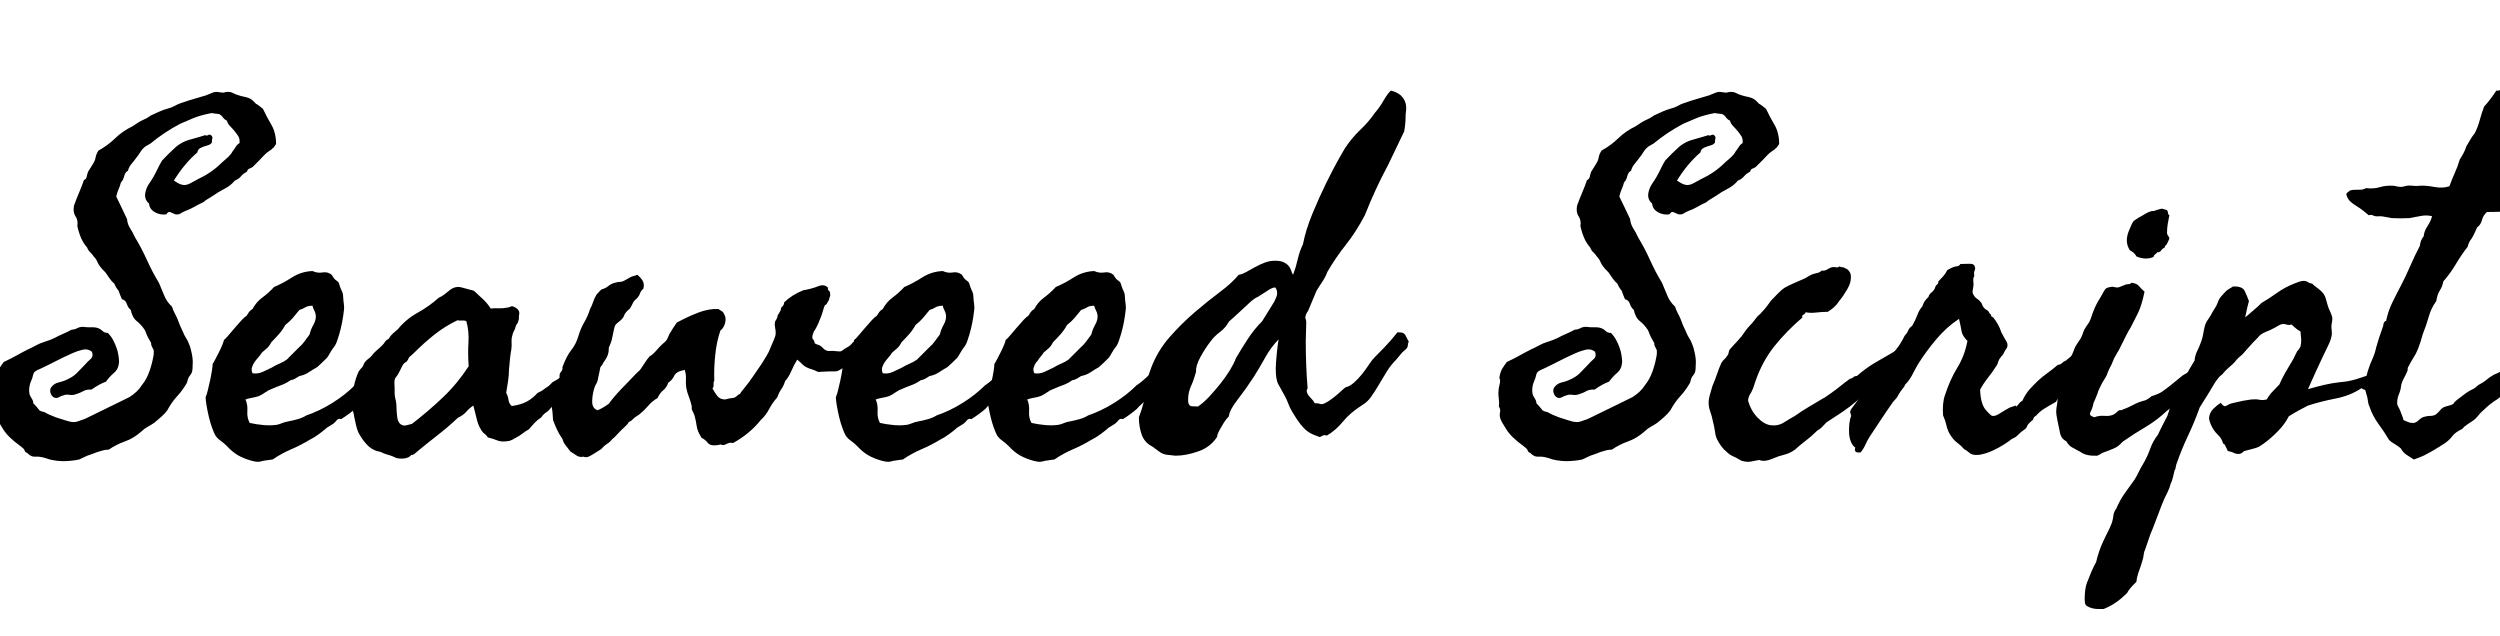 <svg width="85.344" height="21.719" viewBox="0 0 85.344 21.719" xmlns="http://www.w3.org/2000/svg"><path transform="translate(0 15.141) scale(.016 -.016)" d="m198 596q5 8 6 14.5t6 14.5q20 11 36 26.5t37 25.5q14 10 22.5 13.5t16.5 9.5q9 4 17.5 8t19.5 7q8 2 14 5.5t12 5.5q14 5 28 9t27 8q5 2 12 5t13 2q11-2 13.5-1t4.5 1q8 1 13.5-2t12.5-5q6-2 11.5-3t10.5-3 8.5-5.5 6.5-6.5q4-2 7.5-5t7.5-6q8-17 18-34t10-41q-6-9-7-9t-2-2q-11-7-16-12.5t-11-11.5l-14-14q-3-2-7-3.5t-5-6.5q-8-4-13-10t-13-9q-9-11-22-17.5t-24-14.5q-11-7-14.5-9t-6.5-5q-11-5-19.5-10t-19.5-9q-5-2-9.5-5t-11.5-2q-5 2-10 4.5t-9-4.5q-13-2-24.5 4.5t-12.5 18.5q-12 10-7 27 2 8 7.5 16t9.5 15q5 9 9 17.5t9 16.5q14 15 28.5 28t36.5 18q7 2 14 4t13 4q3-2 6 0t6 0q4-3 3-7t-1-9q-3-4-8-5.5t-9.5-3-8.5-4-5-8.5q-28-24-50-60 3-2 8-5t10-4q8-2 18.5 4t16.5 9q28 13 50 35 6 5 12.5 11t9.5 12q4 5 7 10t8 8q1 9-2.5 14.5t-8 11-9.5 10.5-7 12q-5 2-8.5 7t-8.5 7q-2 0-8.5 1t-7.5 1q-25-5-39-11t-28-12q-34-18-63-42-3-2-7-4t-6-4q-5-4-8.5-10t-8.5-12q-5-7-10.5-13.5t-7.5-14.5q-6-3-8-11.5t-7-13.5q-2-8-5-14.5t-5-15.5q9-18 13.5-28t9.5-20q1-11 6.5-19.5t10.5-19.5q14-23 25.5-48.5t25.5-48.5q6-14 11.5-27.5t16.5-23.5q2-7 5.5-13.5t6.5-13.5q4-12 11-26 3-8 7-14t6-12q4-9 6.5-22.5t1.5-22.5q0-10-1-14t-3-6.5-4-5.5-4-12q-9-16-21-29t-21-30q-6-8-13-14t-14-12q-7-5-14.5-9t-13.5-10q-17-15-35.5-21.5t-34.5-17.5q-6 0-12-1.5t-12-3.5q-5-2-10.5-4t-11.5-4q-5-2-8.5-4t-8.5-4q-14-3-30-3.5t-33 3.5q-19 7-29.5 6t-18.5 8q-5 2-5.5 5t-4.5 6q-11 9-14 11t-6 5q-15 12-24 28-3 5-6 10t-4 9q-2 6-0.5 12.5t-2.5 12.5q1 7 0 15t-1 14q0 9 2.5 18t-0.5 14q2 13 6 19.5t10 14.5q17 8 28.5 14.5t23.5 12.5q5 2 8.5 4t7.5 4q9 5 19 8t21 8q9 5 18.5 9t18.5 9q6 0 11.5 3t12.5 3q2 0 5-0.5t6-0.5q5 0 11 0t11-2 9-6 11-4q7-7 11.5-15.5t7.5-17.5q2-5 3.5-14t1.5-15q-1-15-10.5-23t-17.5-19q-14-5-31-17-10 1-18-3.5t-19-7.5q-5-1-11 0t-11-1q-5-1-10-4t-10-1-7.5 8-0.5 12q6 10 17.5 12.5t22.5 8.5q10 5 17.5 13t15.5 16q5 6 12 12t3 16q-9 7-20.5 4t-20.5-7q-18-8-35.5-17t-34.5-17q-8-3-12-7-2-3-3-8t-3-9q-7-15-4-30 2-5 5-9.5t3-9.5q4-4 7-7.5t6-7.5q3-2 5-2.5t6-1.5q10-6 24-11 6-2 18.5-6t17.5-4q5-1 13 2t14 5q23 11 47 23t47 23q8 5 15 11.5t12 14.5q9 11 15 27t9 33q1 4 1 7.5t0 6.5q-6 11-5.5 13.5t-1.5 4.5q-7 12-8.5 16.5t-3.5 8.5q-7 11-17 19t-13 24q-6 5-8.5 13t-10.5 10q-2 5-3.5 8.5t-3.5 9.5q-6 7-9 15-6 5-10 11t-9 13q-8 8-11 12-4 5-6.5 11t-7.5 11q-3 5-7.5 9t-6.5 10q-8 9-13 20.5t-8 25.5q2 12-4 21t-3 23q5 14 11 28t10 26q5 2 6 7.5t3 10.5z"/><path transform="translate(7.516 15.141) scale(.016 -.016)" d="m169 285q-7-9-14-17t-16-15q-6-11-14-20t-16-17q-4-8-9-12.5t-11-9.5q-3-5-7.5-10t-8-10-5.5-11 1-13q11-2 22 3t19 9q8 5 16.5 8.5t15.5 8.5l26 26q7 6 12 13t11 15q2 10 8 20.5t5 20.5q-1 6-3.5 10.5t-3.5 9.5q-10 0-15.5-3.5t-12.5-5.5zm-161-64q2 1 8.5 8.5t14.5 17 15 17 10 8.5q3 5 5.5 8.5t7.5 6.5q8 15 21 24.5t25 22.5q19 8 38.5 20.5t43.5 13.5q11-5 21.5-3t19.5-5q5-9 9-11.5t6-5.5q4-13 6-16.5t3-8.5q1-15 2-21.5t0-12.5q-3-27-10-51-2-6-4-12.5t-5-11.5q-7-9-10.5-15.5t-6.5-10.5q-12-12-21-20-9-5-18-11t-20-8q-5-3-9-5.5t-10-3.5q-10-7-20-10.5t-21-8.5q-6-2-13-7t-14-8q-6-2-14.5-3.5t-13.5-3.5q5-11 4-25t5-25q13-3 28.5-4.5t29.5 0.5q5 1 11 3.5t12 3.5q11 2 21.5 5t18.5 8q29 10 56 27t47 37q12 8 26.5 22t22.5 26q15 16 26.5 25t21.5 8q8 0 15.5-9.5t-1.5-20.5q-10-6-21-18t-23-17q-9-6-22.5-22t-22.5-24q-4-4-10.5-9.5t-10.5-10.5q-14-12-30-22-6 2-9-2t-8-8q-3-2-6.5-4t-6.5-4q-8-7-17.5-14t-19.5-12q-20-12-40-20.5t-39-21.5q-6-1-11-1.5t-10-1.5q-6-2-10.5-2t-12.5 2q-18 5-30 12t-24 20q-6 6-13 11t-11 11q-3 5-7 16t-7 23.5-5 24.5-2 18q2 4 4.5 14t5 21.5 4 21.5 1.5 14q1 1 5 8.5t8.5 16.5 7.5 16.5 3 9.5z"/><path transform="translate(12.688 15.141) scale(.016 -.016)" d="m314 270q1-3-2-12-5-6-6-13-2-4-3.5-7t-2.5-8q-2-6-1.5-14t-0.5-15q-2-11-3-21.5t-2-21.5q0-11-2-25t-4-25q4-7 5-15t7-13q20 3 32 9.5t23 18.5q9 4 12.5 7t11.5 8q2 2 4 4t4 4q11 6 13.5 8t6.5 4q17 11 26 23 9 7 12.5 12.5t15.5 10.5q7 8 14.5 13.5t14.5 13.5q5 0 8-2t7-4q3-8 1-16.5t-7-15.5-5-8-1-2q-3-4-7.5-7.5t-7.5-7.5q-5-9-8-9t-5-2q-9-5-12.5-8t-11.5-8q-11-6-13-8t-4-3q-13-14-23.5-22.5t-22.5-22.5q-4-3-8-6t-7-8q-9-6-14.5-12t-12.5-14q-6-3-13-8.5t-15-9.5q-4-2-8.5-4.5t-9.5-2.5q-12-2-22 2t-19 6q-4 6-10 10-9 11-13 26t-8 32q-8-5-15-13t-18-13q-20-19-42.5-36.5t-45.5-36.5q-3-3-6-5t-5-1q-5-6-13.5-7.5t-18.5 0.5q-10 5-18 7t-16 6q-17 3-28.5 15t-19.5 28q-3 8-4.5 15t-3.5 16q-1 8-3 13.5t0 10.5q-2 3-1 6.5t1 7.5q-1 14 2.5 30t9.5 29q2 4 8 10 2 3 3 6t3 5q2 3 6 6t7 6q5 7 11.5 12.5t12.5 11.5q3 3 5.5 7t7.5 6q4 7 9 11.5t11 9.5q17 21 42 35t45 32q7 3 12 7t10 8q13 11 27 7t26-7q10-9 19.5-18t16.5-20q7 1 16 0.5t19 1.5q3 0 6 1.5t5 1.5q15-5 15-15zm-131-7q-27-13-49-30.5t-42-37.5q-5-5-10.5-9.5t-9.5-9.5-7.5-12-6.5-13q-2-4-4-6.5t-4-5.5q-2-5-1.5-10t0.5-11q0-5 0-10t1-10q3-11 3-22 0-8 1.5-19.5t7.5-15.5 12.5-2 11.5 3q35 27 66 56.5t55 66.5q-2 26-0.5 50.5t-4.5 45.5q-4 2-9.5 1.5t-9.5 0.5z"/><path transform="translate(19.312 15.141) scale(.016 -.016)" d="m68 71q12 5 24 14 8 11 17 21t19 20q6 6 11.5 12t12.5 13q2 2 4 3.5t4 4.5q5 7 9 13.5t10 13.5q7 4 13 11t12 13q2 2 4.5 4t4.5 4q3 3 4.5 7t3.5 8q8 14 16 25 22 12 45 21t44 8q2-2 6-4t6-7q5-8 2-19t-10-16q-8-23-11-52t-2-55q-2-3-1.5-8.5t-2.5-7.5q4-8 10-16t17-8q12 3 15 3t5 1q4 2 6.5 4.5t5.5 3.5q2 4 4 6t4 5q10 12 19.5 26t18.5 27q6 10 10.5 17t9.5 20q2 5 4.5 10.5t4.5 11.5 0 16.5 0 15.5q5 7 5 12 7 11 7 13t1 4q2 2 4 4.5t2 6.5q16 16 41 26 18 3 31.5 8.5t21.5-3.5q-2-3 1-5.5t3-5.5q1-5-0.5-8t-1.5-6q-6-11-7-11t-2-1q-2-4-3.5-9.5t-3.5-11.5q-3-8-7-17.5t-10-18.5q-5-12-1.5-15.5t3.5-8.5q3-2 6.5-3t6.5-3 5.5-5 7.5-5q3-1 8.5-0.5t11.5-0.5q8-1 10.5 0t7.5 5q11 6 13.5 9t4.5 5q5 2 9.5 2t8.5 2q11 4 24.5 10t24.5 12q5 2 9.5 4t6.5 7q4 1 5.5 1.5t6.5 0.5q2-5 5-9t-3-10q-11-11-26.5-20t-26.5-21q-12-5-22-11.5t-24-10.5q-15-9-22-13.5t-12-5.5q-18 0-33-1-5-1-8.5 1t-9.5 4q-14 4-20 10t-12 11q-7-11-12.5-24t-13.5-22q-3-10-8-17t-9-18q-10-11-17-24.5t-18-23.5q-23-29-59-49-7 2-14-2t-12-1q-21-5-27.5 3t-13.5 11q-9 14-10.5 25t-4.5 22q-2 6-4.5 10.5t-1.5 9.5q-3 13-6.5 21.5t-5.5 19.5q-1 9-0.5 18t-2.5 19q-18-3-22.5-12.5t-12.5-14.5q-4-11-11-16.5t-12-16.5q-11-6-19.5-16t-19.5-19q-10-6-13.5-10t-8.5-6q-3-5-8-9.5t-10-9.5-9-9.5-9-8.5q-4-5-7.5-7.5t-6.5-4.5-6-5.5-5-4.5q-14-9-22-13.5t-14-1.5q-8-2-15 2.5t-13 8.5q-5 7-10 13t-7 14q-6 8-11 18.5t-9 21.5q-1 20-3 30t-1 20q1 12 7.5 21.5t10.5 19.5q-1 8 3 12t3 10q9 24 19 36.5t15 29.5 12.5 29.5 12.5 28.5q4 7 6.5 15t7.5 16q3 3 5.5 6t5.5 5q8 2 14 7t14 7q7 2 11.5 2t9.5 3q13 8 17.5 9t9.5 3q7-6 11-12.5t2-16.5q-6-6-7-9.5t-3-6.5q-2-4-6-7t-6-7-3.5-7-3.5-6q-2-2-4.5-4t-4.5-5q-2-2-3-5t-3-6q-4-5-9.5-9t-7.5-8q-2-6-3.5-14.5t-3.5-16.5q-3-10-11-25.5t-12-26.5q-2-9-3.5-17.5t-3.5-16.5q-1-4-3-7t-3-6q-5-14-5.5-30t11.5-20z"/><path transform="translate(29.031 15.141) scale(.016 -.016)" d="m169 285q-7-9-14-17t-16-15q-6-11-14-20t-16-17q-4-8-9-12.5t-11-9.5q-3-5-7.5-10t-8-10-5.5-11 1-13q11-2 22 3t19 9q8 5 16.5 8.5t15.5 8.5l26 26q7 6 12 13t11 15q2 10 8 20.5t5 20.5q-1 6-3.5 10.5t-3.5 9.5q-10 0-15.5-3.5t-12.5-5.5zm-161-64q2 1 8.5 8.5t14.5 17 15 17 10 8.5q3 5 5.5 8.5t7.5 6.5q8 15 21 24.5t25 22.5q19 8 38.5 20.5t43.5 13.5q11-5 21.5-3t19.5-5q5-9 9-11.5t6-5.5q4-13 6-16.5t3-8.5q1-15 2-21.5t0-12.5q-3-27-10-51-2-6-4-12.5t-5-11.5q-7-9-10.5-15.5t-6.5-10.5q-12-12-21-20-9-5-18-11t-20-8q-5-3-9-5.5t-10-3.5q-10-7-20-10.5t-21-8.5q-6-2-13-7t-14-8q-6-2-14.5-3.5t-13.5-3.5q5-11 4-25t5-25q13-3 28.5-4.5t29.5 0.5q5 1 11 3.5t12 3.5q11 2 21.5 5t18.5 8q29 10 56 27t47 37q12 8 26.5 22t22.5 26q15 16 26.5 25t21.5 8q8 0 15.5-9.5t-1.5-20.5q-10-6-21-18t-23-17q-9-6-22.5-22t-22.5-24q-4-4-10.5-9.5t-10.5-10.5q-14-12-30-22-6 2-9-2t-8-8q-3-2-6.5-4t-6.5-4q-8-7-17.5-14t-19.5-12q-20-12-40-20.5t-39-21.5q-6-1-11-1.5t-10-1.5q-6-2-10.5-2t-12.5 2q-18 5-30 12t-24 20q-6 6-13 11t-11 11q-3 5-7 16t-7 23.5-5 24.5-2 18q2 4 4.5 14t5 21.5 4 21.5 1.5 14q1 1 5 8.5t8.5 16.5 7.5 16.5 3 9.5z"/><path transform="translate(34.203 15.141) scale(.016 -.016)" d="m169 285q-7-9-14-17t-16-15q-6-11-14-20t-16-17q-4-8-9-12.5t-11-9.5q-3-5-7.5-10t-8-10-5.5-11 1-13q11-2 22 3t19 9q8 5 16.5 8.5t15.5 8.5l26 26q7 6 12 13t11 15q2 10 8 20.5t5 20.5q-1 6-3.5 10.5t-3.5 9.5q-10 0-15.5-3.5t-12.5-5.5zm-161-64q2 1 8.5 8.5t14.5 17 15 17 10 8.5q3 5 5.5 8.5t7.5 6.5q8 15 21 24.5t25 22.5q19 8 38.5 20.5t43.5 13.5q11-5 21.5-3t19.5-5q5-9 9-11.5t6-5.5q4-13 6-16.5t3-8.5q1-15 2-21.5t0-12.5q-3-27-10-51-2-6-4-12.5t-5-11.5q-7-9-10.5-15.5t-6.5-10.5q-12-12-21-20-9-5-18-11t-20-8q-5-3-9-5.5t-10-3.5q-10-7-20-10.5t-21-8.5q-6-2-13-7t-14-8q-6-2-14.5-3.5t-13.5-3.5q5-11 4-25t5-25q13-3 28.5-4.5t29.5 0.5q5 1 11 3.5t12 3.5q11 2 21.5 5t18.5 8q29 10 56 27t47 37q12 8 26.5 22t22.5 26q15 16 26.5 25t21.5 8q8 0 15.5-9.5t-1.5-20.5q-10-6-21-18t-23-17q-9-6-22.5-22t-22.5-24q-4-4-10.5-9.5t-10.5-10.5q-14-12-30-22-6 2-9-2t-8-8q-3-2-6.5-4t-6.5-4q-8-7-17.5-14t-19.5-12q-20-12-40-20.5t-39-21.5q-6-1-11-1.5t-10-1.5q-6-2-10.5-2t-12.5 2q-18 5-30 12t-24 20q-6 6-13 11t-11 11q-3 5-7 16t-7 23.5-5 24.5-2 18q2 4 4.5 14t5 21.5 4 21.5 1.5 14q1 1 5 8.5t8.5 16.5 7.5 16.5 3 9.5z"/><path transform="translate(39.375 15.141) scale(.016 -.016)" d="m344 86q8 0 10-1t5-1q4 0 11.5 4.5t15 10.5 14 12 10.5 9q9 2 18 10t17 18 14.5 20 12.5 16q24 24 33.5 35t12.5 15 3.5 3.5 5.5-0.5q8 0 11.5-7.5t6.5-12.5q-2-2-2-6t-2-7-6-6-7-7l-10-12q-12-12-20.5-26t-16.5-27.5-16-25-18-17.5q-27-17-42.5-36t-34.5-30q-2 0-2.5 0.5t-1.5 0.5q-4 0-6.5-2t-5.5-2q-8 3-14 5.5t-12.5 7.5-14 14.5-17.5 26.5q-5 8-8 16.5t-8 17.5q-8 15-13.5 24.5t-5.5 33.5q0 10 2 30t4 32q-16-16-28.5-38.5t-24.5-41.5q-17-26-34.5-48.5t-18.5-35.5q-6-6-11-14t-8.5-14.5-5-11 0.5-2.5q-14-23-40.5-32.5t-49.5-9.5q-9 1-18 2t-17 7l-15 11q-16 8-22 25t-6 37q12 31 14.5 56.5t11.5 48.5q14 37 39.5 66t53.5 53 53.5 43 40.5 37q7 1 16 6t19 10.5 20.5 9.5 21.5 4q12 0 18.5-3t10.5-7.5 5.5-9.5 4.5-10q6 16 10 33.5t11 31.5q6 31 20.5 66t29 64.5 26 50 13.5 23.5q15 23 33.5 40.5t30.5 35.5q10 11 19.5 27.5t15.5 20.5q15-4 22-11.5t9-15.5 1-16-1-12q0-16-3-32l-34-71q-14-26-26.5-53t-23.5-55q-19-36-40.5-63t-39.5-58q-4-11-10.5-20.5t-12.5-19.5l-18-43q-6-8-6-15 2-5 2-8t0-5q0-9-0.5-18t-0.5-19q0-26 1-51.5t3-48.5q-2-4-2-5 0-7 7.5-14.5t9.5-12.5zm-96 243-25-16q-8-3-20-14.5t-21-19.5l-21-19q-7-13-19-22t-20-20q-11-14-21.5-33t-9.5-32q-5-18-11-31t-6-29q0-13 8.5-13.5t12.5-0.5q12 8 24.5 21.5t24 28 20 28.5 12.5 25q11 19 25 40.5t31 38.5l26 42q2 5 4 9t2 9q0 7-4 12-4 0-7-1.5t-5-2.5z"/><path transform="translate(51.312 15.141) scale(.016 -.016)" d="m198 596q5 8 6 14.5t6 14.5q20 11 36 26.5t37 25.5q14 10 22.5 13.5t16.5 9.5q9 4 17.5 8t19.5 7q8 2 14 5.5t12 5.5q14 5 28 9t27 8q5 2 12 5t13 2q11-2 13.5-1t4.5 1q8 1 13.5-2t12.5-5q6-2 11.5-3t10.5-3 8.5-5.5 6.5-6.5q4-2 7.5-5t7.5-6q8-17 18-34t10-41q-6-9-7-9t-2-2q-11-7-16-12.5t-11-11.5l-14-14q-3-2-7-3.5t-5-6.5q-8-4-13-10t-13-9q-9-11-22-17.5t-24-14.5q-11-7-14.5-9t-6.5-5q-11-5-19.5-10t-19.5-9q-5-2-9.5-5t-11.5-2q-5 2-10 4.5t-9-4.5q-13-2-24.5 4.5t-12.5 18.5q-12 10-7 27 2 8 7.5 16t9.5 15q5 9 9 17.5t9 16.5q14 15 28.5 28t36.5 18q7 2 14 4t13 4q3-2 6 0t6 0q4-3 3-7t-1-9q-3-4-8-5.5t-9.5-3-8.5-4-5-8.5q-28-24-50-60 3-2 8-5t10-4q8-2 18.5 4t16.5 9q28 13 50 35 6 5 12.5 11t9.5 12q4 5 7 10t8 8q1 9-2.5 14.5t-8 11-9.5 10.5-7 12q-5 2-8.5 7t-8.5 7q-2 0-8.5 1t-7.5 1q-25-5-39-11t-28-12q-34-18-63-42-3-2-7-4t-6-4q-5-4-8.5-10t-8.5-12q-5-7-10.5-13.5t-7.5-14.5q-6-3-8-11.5t-7-13.5q-2-8-5-14.5t-5-15.5q9-18 13.5-28t9.5-20q1-11 6.5-19.5t10.5-19.5q14-23 25.5-48.5t25.5-48.5q6-14 11.5-27.5t16.5-23.5q2-7 5.5-13.5t6.5-13.5q4-12 11-26 3-8 7-14t6-12q4-9 6.5-22.5t1.5-22.5q0-10-1-14t-3-6.5-4-5.5-4-12q-9-16-21-29t-21-30q-6-8-13-14t-14-12q-7-5-14.5-9t-13.5-10q-17-15-35.5-21.5t-34.5-17.5q-6 0-12-1.5t-12-3.5q-5-2-10.5-4t-11.5-4q-5-2-8.5-4t-8.5-4q-14-3-30-3.5t-33 3.5q-19 7-29.5 6t-18.5 8q-5 2-5.5 5t-4.5 6q-11 9-14 11t-6 5q-15 12-24 28-3 5-6 10t-4 9q-2 6-0.5 12.5t-2.5 12.5q1 7 0 15t-1 14q0 9 2.5 18t-0.5 14q2 13 6 19.5t10 14.5q17 8 28.5 14.5t23.5 12.5q5 2 8.5 4t7.5 4q9 5 19 8t21 8q9 5 18.5 9t18.5 9q6 0 11.5 3t12.5 3q2 0 5-0.5t6-0.5q5 0 11 0t11-2 9-6 11-4q7-7 11.5-15.5t7.5-17.5q2-5 3.5-14t1.5-15q-1-15-10.5-23t-17.5-19q-14-5-31-17-10 1-18-3.5t-19-7.5q-5-1-11 0t-11-1q-5-1-10-4t-10-1-7.5 8-0.5 12q6 10 17.5 12.5t22.5 8.5q10 5 17.5 13t15.5 16q5 6 12 12t3 16q-9 7-20.5 4t-20.5-7q-18-8-35.5-17t-34.5-17q-8-3-12-7-2-3-3-8t-3-9q-7-15-4-30 2-5 5-9.5t3-9.5q4-4 7-7.5t6-7.5q3-2 5-2.5t6-1.5q10-6 24-11 6-2 18.5-6t17.5-4q5-1 13 2t14 5q23 11 47 23t47 23q8 5 15 11.5t12 14.5q9 11 15 27t9 33q1 4 1 7.5t0 6.5q-6 11-5.5 13.5t-1.5 4.5q-7 12-8.5 16.5t-3.5 8.5q-7 11-17 19t-13 24q-6 5-8.5 13t-10.5 10q-2 5-3.5 8.5t-3.5 9.5q-6 7-9 15-6 5-10 11t-9 13q-8 8-11 12-4 5-6.5 11t-7.5 11q-3 5-7.5 9t-6.5 10q-8 9-13 20.5t-8 25.5q2 12-4 21t-3 23q5 14 11 28t10 26q5 2 6 7.5t3 10.5z"/><path transform="translate(58.828 15.141) scale(.016 -.016)" d="m416 230q10-12 9.5-17t-0.5-11q-5-6-8-12.5t-9-11.5q-5-4-10.5-5.5t-9.5-6.5q-6-2-10-5t-12-2q-24-24-42.5-39t-38.5-29q-15-13-31.5-24t-33.5-22q-5-5-9-9.5t-10-7.5q-12-12-24.5-21.5t-23.5-19.5q-11-8-23.5-11t-23.5-8q-19-8-29-3-11-2-18.5-3.5t-18.5 1.5q-3 1-6 3t-7 4q-10 4-15.5 8.5t-9.5 8.5q-3 3-7 8.5t-6 9.5q-5 8-6.5 19.5t-4.5 22.5q-2 11-6 22t-3 23q1 8 3.5 15.5t4.5 15.5q6 14 10 26t9 23q3 5 6.5 8t6.5 8q2 2 2.5 6t2.5 7q8 9 17 18.5t16 20.5q5 7 10.5 12.5t10.5 12.5q6 8 8.5 9.5t4.5 4.5q6 6 11 12.5t10 13.5q7 7 14.5 15t15.5 13q9 5 18.5 9t20.5 9q5 2 9.5 5t9.5 5q6 2 11 3t9 5q6-1 11 2t10 5q5 1 9.5 0t7.5 2q3-2 6.5-2t5.5-2q4-1 7.5-5t4.5-9q2-15-7.5-31t-16.5-24q-5-8-11-13.5t-14-10.5q-12 0-24.5-1.5t-22.5 0.5q-2-4-5.5-5.5t-1.5-5.5q-34-29-60-61.5t-41-76.5q-5-17-10-24.5t-5-15.5q6-21 20-35.5t28-16.5q16-2 28.5 6t23.5 14q14 10 27.5 18t28.5 17q4 2 8 4.5t8 5.5q13 9 23.5 17.5t21.5 16.5q5 1 7.5 3.5t7.5 2.5q18 16 39 28.5t44 25.5q7 7 14.5 12.5t14.5 12.5q7 0 10 3.5t9 3.5z"/><path transform="translate(64.188 15.141) scale(.016 -.016)" d="m291 79q4 5 6 7.5t6 4.5q7 15 15.5 24.5t17.5 18 19.5 16 23.5 18.5q5 0 8.5 3.5t8.5 5.5q7 6 11.5 9t7.5 8q12 6 21.5 15t20.5 17q9 2 17-2 4-8 3-17t-10-10q-3-3-6.5-6t-8.5-4q-6-1-8.5-2.5t-4.5-5.5q-1-10-2.5-11.5t-2.5-3.5q-6-10-12.5-17.5t-12.5-14-12-14-13-18.5q-6-4-9-11-18-10-26.5-15.5t-15.5-13.5q-6-4-6-6t-2-4q-10-8-11.5-12.5t-4.5-6.5q-10-7-15-12.5t-13-8.5q-6-5-17-12t-24-13-25.5-8.5-21.5 1.5q-4 3-7 5.5t-7 4.5q-7 8-14.5 13.5t-13.5 14.5q-7 10-9.5 21.5t-7.5 22.5q-1 12 0 23.5t4 19.5q11 34 26.5 59t21.5 57q-11 11-12.5 20.5t-5.5 26.5q-26-17-48-43t-39-53q-7-12-12-22t-12-18q-5-5-5-6.5t-2-3.5q-8-10-10-14t-4-7-5-6-5-6q-14-20-25.5-37.5t-23.5-35.5q-5-8-9-17t-10-16q-10-1-11.5 3t0.5 7q-6 4-9.5 12.5t-4 18.5 0.5 20 4 17q-3 9-2 10t1 3q13 18 26.5 36t28.5 34q5 7 9.5 14t10.5 13q9 16 20.5 30t19.5 31q5 5 7.5 11t8.5 10q7 12 11 23t11 19q2 7 5 11t8 9q1 5 5.5 8.5t7.5 8.5q2 7 5 9t3 7q5 5 10 10.5t9 13.5q14 8 19.5 8t8.5 5q8 0 19 0.5t12-7.5q1-2 0-5t-2-6q1-9 0-9.5t-1-1.5q-1-3-0.5-7t0.5-9q-1-8-2-12.5t4-11.5q2-3 6-5.5t7-6.5q3-3 3.5-6t3.5-6q2-3 6-5t6-7q5-4 3.5-5t4.5-4q12-15 17-31 6-12 11-20t0-16q-2-2-3.5-5t-3.5-7q-4-4-8-10-2-4-3-7.5t-3-6.5q-9-14-18.5-26t-16.5-25q1-29 11-42 12-14 15-14 6-1 14 4t13 8q4 2 7 4t7 3q11 4 10 2.5t1-1.5z"/><path transform="translate(70.281 15.141) scale(.016 -.016)" d="m231 498q2-3 2-6t3-5q-2-9-3.5-18.5t-1.5-18.5q0-4 2.5-7t2.5-6q-5-12-7.5-14t-2.5-5q-5-2-7.5-6t-8.5-4q-2-3-4.5-4.5t-3.5-5.5q-16-7-36 1-5 9-14 13-13 19-1 45 2 5 4.5 10.5t4.5 7.5q11 8 16 10 4 2 8.5 5t10.5 5q2 1 5.5 1t7.5 2q4 1 7 2t6 1zm-155-442q9 4 22 3t21 4q4 3 7 6t7 2q16 6 27 12t24 9q3 1 7.5 4t6.5 5q16 5 23 10t13.5 10 13 10.5 16.5 13.5q14 8 23.5 14t20.5 15q2 5 5.5 7.5t5.5 6.5q18 0 20-14-5-11-13.5-18t-15.5-16q-8-5-13-9t-10-12q-1 0-6-4.5t-6-4.5q-6-7-8.5-9t-4-2.5-4-2.5-9.5-8q-7-11-18-18-21-20-45.5-34.5t-44.5-28.5q-4-2-7-5.5t-7-6.5q-5-4-15.5-8t-18.5-7q-6-4-11-6-22-1-34 7-13 7-20 11t-12 13q-11 5-13.5 18.5t-5.5 26.5q-1 5-2 11.5t0 13.5q2 11 3 23.5t5 21.5q5 11 5.5 22t5.5 22q6 10 5.5 11t0.5 3q2 3 4.5 6t4.5 7l6 15q4 7 9 14t8 17q2 6 5.5 11t7.5 11q3 6 5 12.5t5 13.5q3 8 7.5 16t9.5 16q4 8 7 12t12 5q4 1 9-0.5t10 0.5q13 6 18 6t7 3q11-1 16-7t12-12q-6-29-13.5-44.5t-16.5-32.5q-5-8-10-18t-9-18q-5-11-10.5-19.5t-9.5-19.5q-2-5-4.5-9.5t-4.5-9.5q-2-7-5.5-12.5t-6.5-10.5q-3-6-6-12t-5-13q-5-12-6-14.5t-2-4.5q-2-11-6-18t3-10z"/><path transform="translate(74.453 15.141) scale(.016 -.016)" d="m271 116q17 5 34 9t35 6q16 1 33 6 7 2 14 4.5t13 4.5q7 2 13.5 3.5t11.5 2.5q8-6 7.5-6.5t1.5-2.5l-8-14q-4-3-9.5-4t-10.5-3q-4-2-6-4t-4-3q-4-1-6.5 0.5t-4.5 2.5q-24-16-55-22t-59-15q-10-5-20-10.5t-21-12.5q-8-16-22.5-31t-29.5-26q-3-2-6.5-4.5t-5.5-3.5q-7-3-15.5-5t-15.5-4q-2-2-5-4t-5-2q-6-1-12 2t-13 4q-5 10-6 12.5t-4 3.5q-3 11-11.5 19t-13.5 19q-2 4-3.5 8.5t-1.5 8.5q1 11 9 19t16 13q6-9 10.5-7t7.5 4q5 2 8.5 2.5t6.5 1.5q8 2 16 3.5t16 2.5q10 1 17-0.5t16 0.5q5 9 12.5 17t14.5 15q5 12 13 26t16 27l9 18q2 2 3.5 4t3.5 6q2 8 1.5 15.5t-1.5 16.5q-9 5-19 15-6-2-11.5 0t-11.5 0q-3-1-6-3t-7-4q-9-5-19.5-9t-16.5-12q-11-11-18-19t-15-17q-10-8-12.5-11.5t-4.5-5.5q-6-6-12-11t-11-11q-2-3-5.5-5.5t-5.5-5.5q-6-7-10.5-15t-9.5-16-10-16-10-16q-11-31-25-60.5t-25-61.5q-2-11-3-11.5t-1-2.5q-2-8-3.5-14.5t-4.5-12.5q-2-8-6-16.5t-8-16.5q-6-14-12-30.5t-12-31.5q-5-11-8.5-22t-7.5-22q-3-6-3.5-12t-2.5-12q-3-11-7.5-23t-5.5-23q-15-14-20-24-11-11-23-19.5t-27-14.5q-5 0-11.5 0t-12.5 1.5-11 4.5-5 9q-1 9 0.5 23t6.5 24q4 11 8.5 21t8.5 17q6 25 15 44 5 11 10 20.5t9 20.5q2 7 3 15t6 14q7 17 17.5 32t21.5 30q5 8 9 16.5t9 16.5q9 15 15 32t17 31q5 11 10 20.5t10 19.5q2 5 3.5 10.5t3.5 10.5q6 9 11 19 9 20 18.5 39.5t21.5 38.5q1 11 5.5 20t8.5 20q3 8 4.5 17t3.5 17q2 7 7 14t9 15q2 3 4 6.5t4 6.5q3 6 4.5 10.5t5.5 9.5q11 13 15.5 15.5t10.5 6.5q20 1 25-9.5t9-21.5q-2-8-4-16t-4-19q8 7 17.5 15t17.5 16q17 10 33 21.5t36 19.5q5 2 10.5 4t10.5 2 8.5-2.5 9.5-3.5q5-5 11.5-9.5t11.5-10.5q4-5 6-12t4-14 5.5-14 4.5-13q0-5-1-10t-1-10q0-3 0.5-6t0.5-8q-1-11-8-25t-12-25q-4-8-7-15t-7-15q-5-11-9-20t-8-18z"/><path transform="translate(80.594 15.141) scale(.016 -.016)" d="m305 552q13-2 22-3t16.5-1.5 15.5 0 20 2.5q22 3 39.5 5.5t38.5 4.5q6 1 12.5 0t12.5-1q13 0 25.5 1t23.5 2q4 1 7 2t6 0q9 0 18 0.5t16-6.5q3-10 2-11t-2-3q-1-13-3.5-13t-2.5-2q-8-2-13.5-3.5t-8.5-6.5q-17-4-31.5-1.5t-29.5-4.5q-7-3-14.5-7.5t-18.5-0.5q-10 0-23-1t-25-2q-23-2-39.5-3.5t-31.5-2-30.5-1.5-37.5-1q-8-7-10.5-17t-10.5-16q-8-19-13-25.5t-7-15.5q-14-18-25.5-37.5t-26.5-36.5q-2-11-7.5-19.5t-7.5-22.5q-11-15-16-33t-13-38q-2-8-4.5-15.5t-5.5-15.5q-4-10-9.5-18.5t-10.5-18.5q-2-2-2-5.5t-1-5.5q-3-7-6-12.5t-5-10.5-2.5-10.5-2.5-10.5q-1-3-2-5.5t-2-5.5q-3-14 0-19t5-10q2-6 4-10.5t3-9.5q5-2 9.5-4t9.5-2q6-1 13 5.5t12 7.5q7 2 13.5 2t11.5 3q6 5 10 10t11 7q16 4 17 6.5t7 7.5q7 5 12.5 9.5t13.5 9.5q10 5 11.5 6t8.5 7q10 5 17 11t16 11q10 4 12 5.5t2.5 2.5 2 3 9.5 7q4 8 9 13t12 13q6 7 12.5 12t11.5 10q3 2 5 4.5t7 3.5q6 5 9.5 8.5t11.5 10.5q2 2 5 5t5 4q4 0 6.5-3t6.5-3q-1-13-1-16.5t-2-7.5q-6-9-13.5-10t-11.5-11q-3 2-7.5 1t-6.5-3q2-4 2-7t1-7q-18-18-24-29-12-13-13-14.5t-1-1.5-1-1-7-7q-14-11-21-21t-21-18q-11-8-15-12t-12-11q-4-4-7.5-8.5t-8.5-8.5q-7-5-13.5-9t-11.5-10q-15-7-21.5-16t-19.5-17q-9-6-24.5-15t-26.5-13q-3-1-5.5-2t-5.5-2q-8 5-15.5 10t-12.5 14q-9 7-14.5 10t-10.5 8q-10 17-22.5 34t-19.5 38q-2 4-2.5 8.5t-1.5 9.5q-2 8-4 14t-1 15q0 6 2 13t4 15q4 13 9.5 25t8.5 26q3 11 6 20t7 20q2 5 2.5 9.5t5.5 6.5q4 20 13 38.5t18 35.5q11 21 20.5 43t20.5 43q1 12 8 20 1 11 8 21.5t10 21.5q-11 3-24.5 0.5t-23.5-4.5q-18-1-38 0-7 1-13.5 2.5t-12.5 1.5q-9-1-13.5 1.5t-9.5 0.5q-13 11-19 15t-11.5 7.5-10 8-7.5 13.5q0 3 3 5t5 4q8 2 18 1.5t16 3.5q16-2 29.5 2t28.5 3q3 0 6-1t6-1q5-1 8.5 0t8.5 2q6 1 13 0t14 0q13 1 31.5-2.5t32.5 1.5q5 14 11.5 28.5t10.5 28.5q4 6 8 13.5t6 14.5q6 10 9.5 16t8.5 12q7 14 10.5 27.5t9.5 29.5q13 14 26 34 7-1 11.5 4t13.5-1q0-3 2.5-5.5t0.5-7.5q5-5 8-9t5-9q2-8-1.5-18.5t1.5-19.5q2-5 1-9.5t1-8.5q2-5 5.5-10t3.5-13q0-3-1.5-7.5t-3.5-9.5q-4-15-6-21t-4-13q-7-8-7-10.5t-1-4.5q-3-6-6.5-14.5t-6.5-13.5z"/></svg>